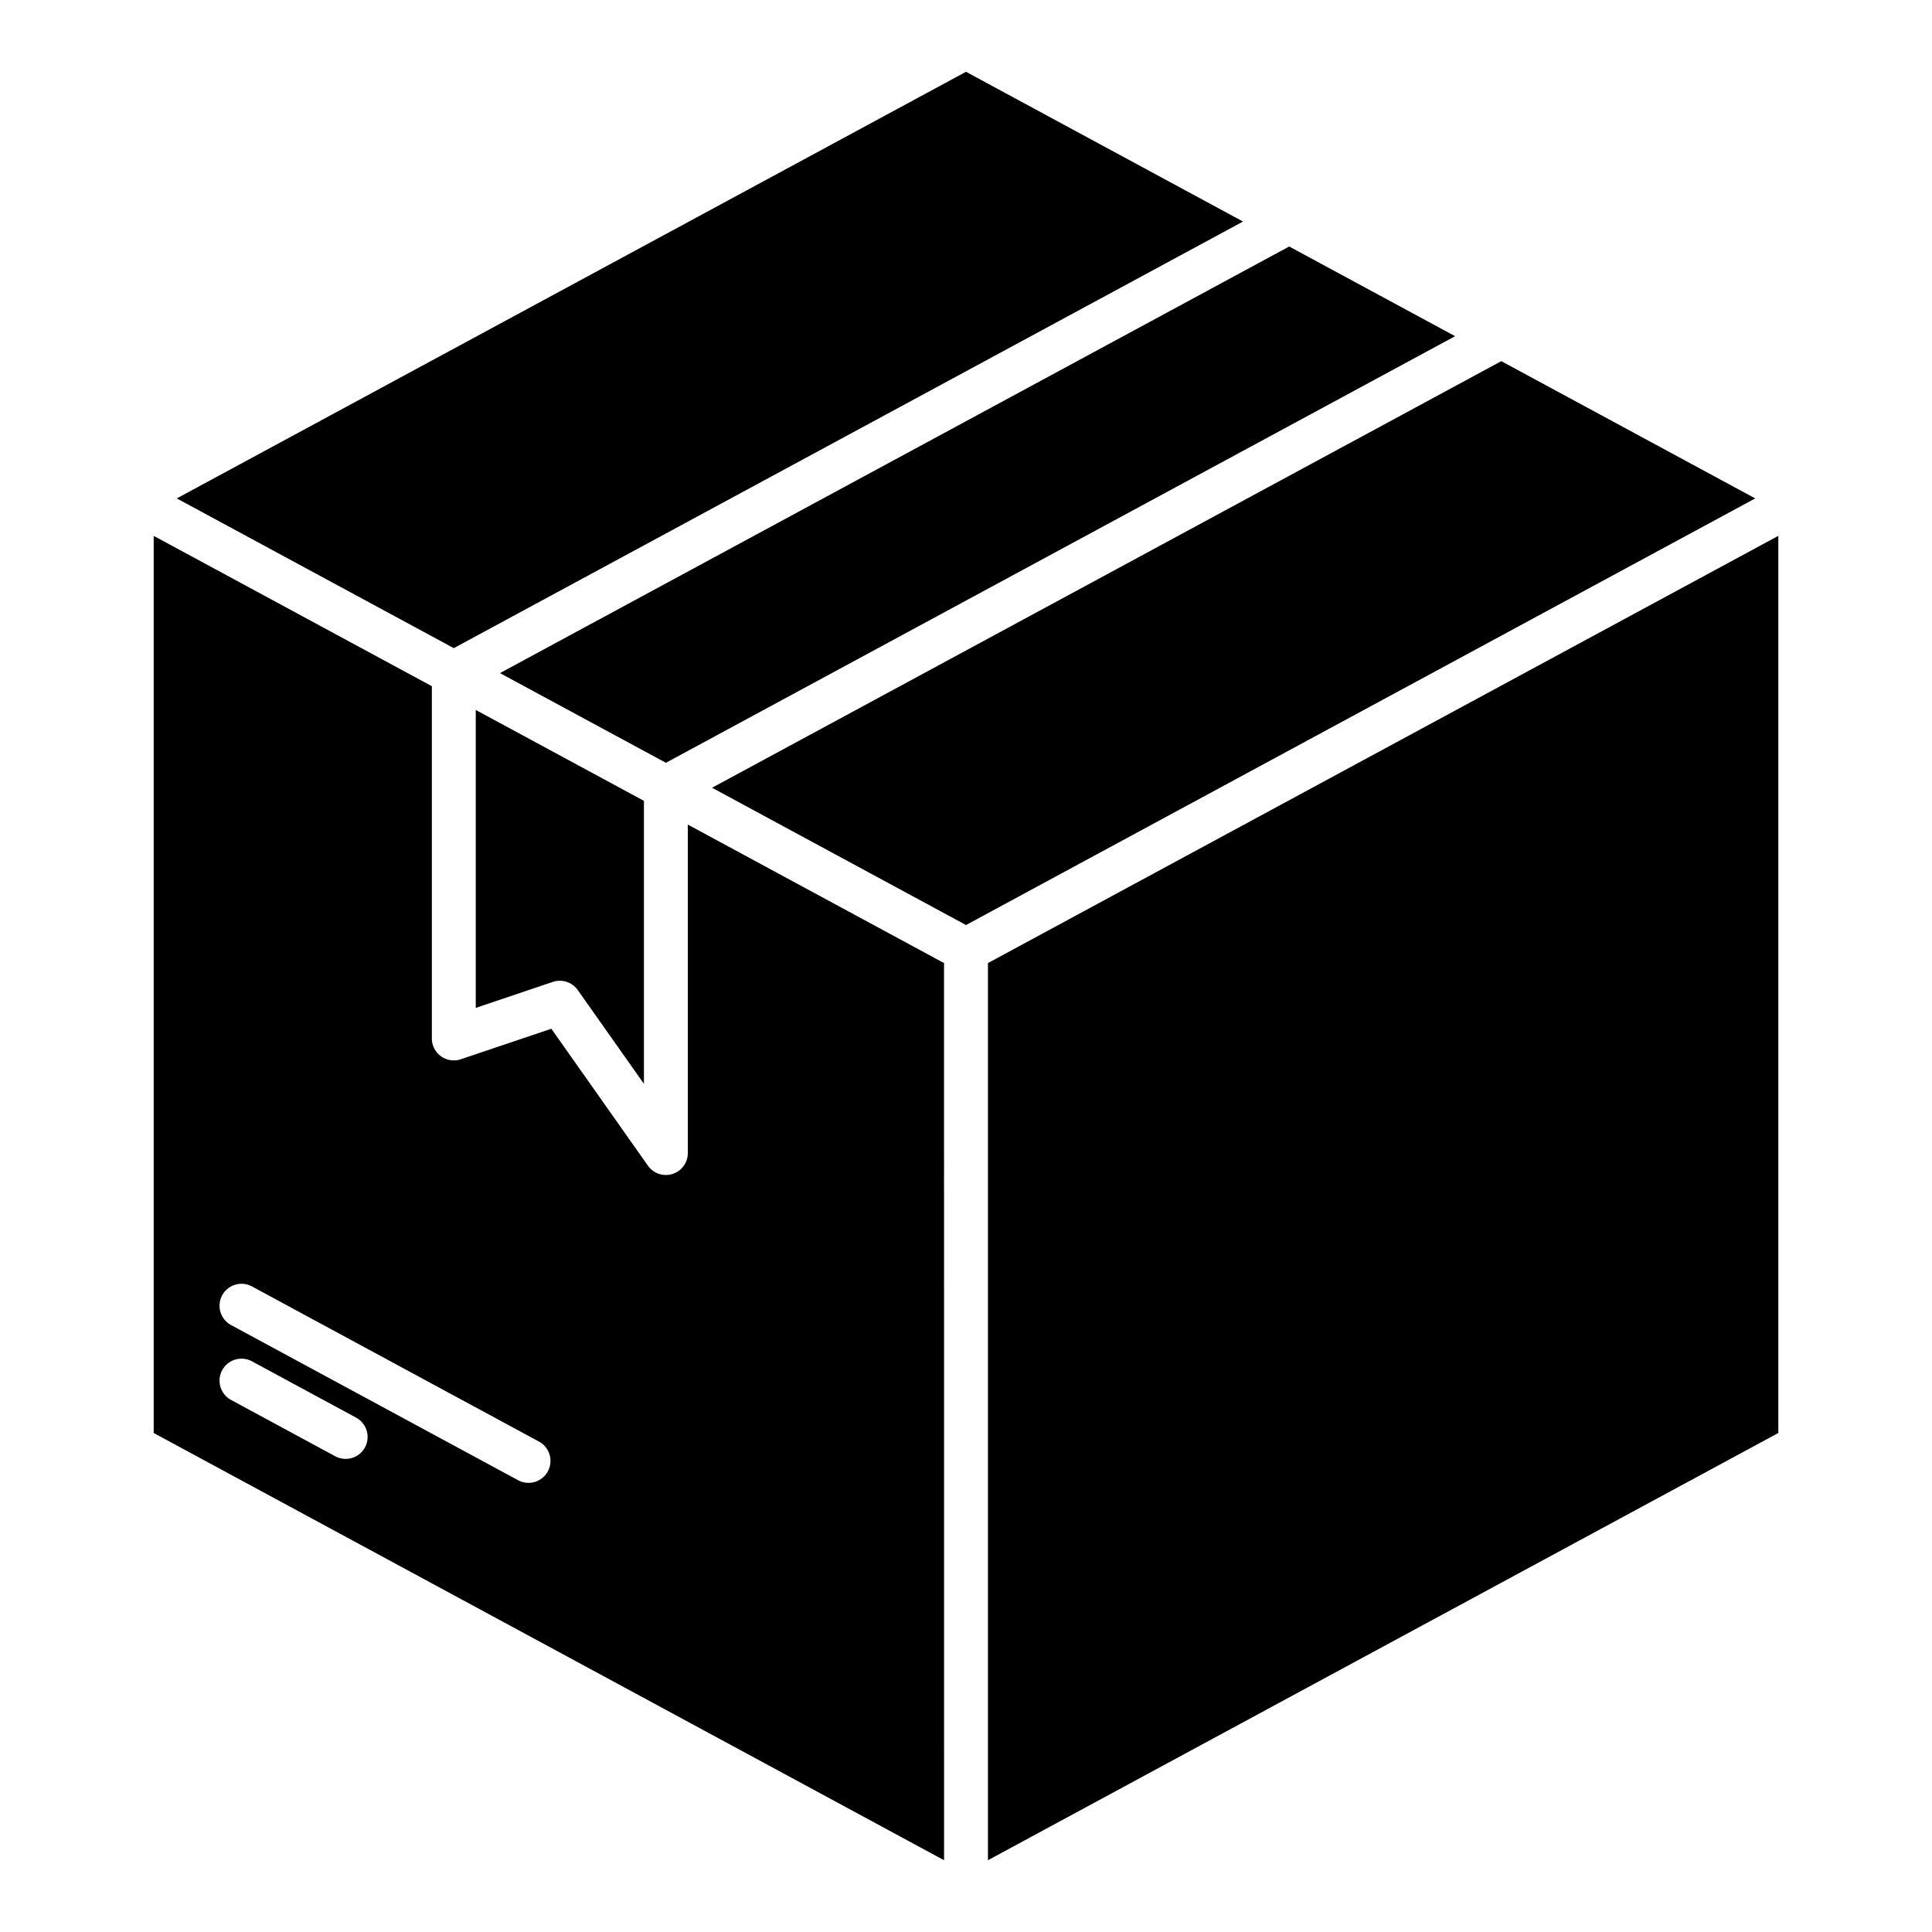 <svg height="512" viewBox="0 0 88 88" width="512" xmlns="http://www.w3.org/2000/svg"><g id="Box"><path d="m26.133 32.475 4.198 2.269 35.948-19.431-7.558-4.085-35.949 19.431z"/><path d="m25.5 44.672a1.001 1.001 0 0 1 .817.424l3.013 4.271v-12.89l-5.85-3.162-1.81-.978v13.571l3.511-1.184a1.004 1.004 0 0 1 .319-.052z"/><path d="m68.382 16.45-35.949 19.431 11.567 6.253 35.948-19.432z"/><path d="m20.669 29.522 35.949-19.431-12.618-6.821-35.948 19.432z"/><path d="m43 43.867-11.67-6.308v14.961a1 1 0 0 1 -1.817.576l-4.4-6.238-4.123 1.39a1 1 0 0 1 -1.319-.948v-16.044l-12.67-6.848v40.863l36 19.46zm-26.376 22.059a1 1 0 0 1 -1.355.404l-4.744-2.564a1 1 0 1 1 .951-1.76l4.744 2.565a1.001 1.001 0 0 1 .404 1.355zm8.33 1.092a1.001 1.001 0 0 1 -1.355.404l-13.074-7.067a1 1 0 1 1 .951-1.76l13.074 7.067a1.001 1.001 0 0 1 .404 1.355z"/><path d="m45 43.866v40.864l36-19.46v-40.863z"/></g></svg>